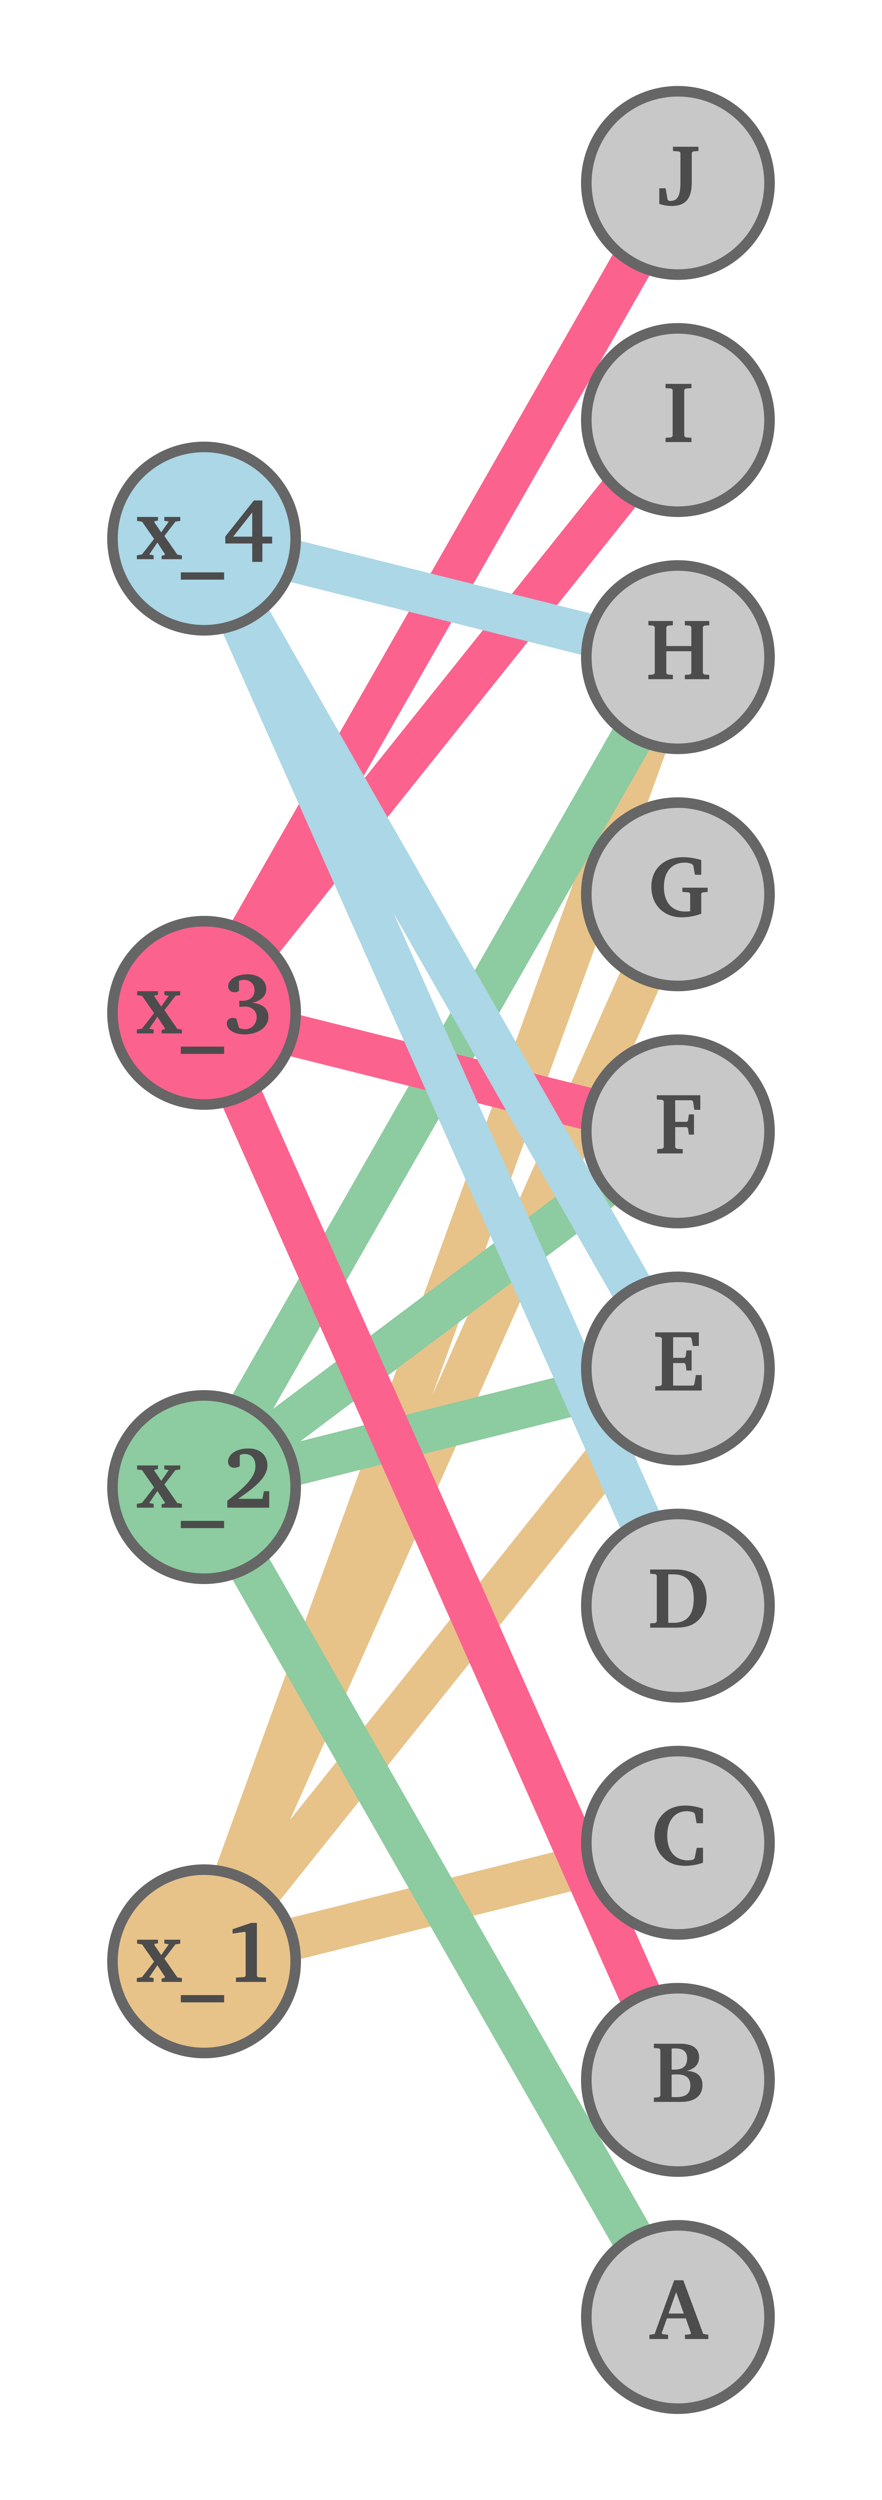 <?xml version="1.0" encoding="utf-8" standalone="no"?>
<!DOCTYPE svg PUBLIC "-//W3C//DTD SVG 1.1//EN"
  "http://www.w3.org/Graphics/SVG/1.1/DTD/svg11.dtd">
<svg xmlns:xlink="http://www.w3.org/1999/xlink" width="83.392pt" height="236.16pt" viewBox="0 0 83.392 236.16" xmlns="http://www.w3.org/2000/svg" version="1.1">
 <defs>
  <style type="text/css">*{stroke-linejoin: round; stroke-linecap: butt}</style>
 </defs>
 <g id="figure_1">
  <g id="patch_1">
   <path d="M 0 236.16 
L 83.392 236.16 
L 83.392 0 
L 0 0 
z
" style="fill: #ffffff"/>
  </g>
  <g id="axes_1">
   <g id="LineCollection_1">
    <path d="M 19.296 185.28 
L 64.096 84.48 
" clip-path="url(#pd3bf6d3554)" style="fill: none; stroke: #e7c38a; stroke-width: 4"/>
    <path d="M 19.296 185.28 
L 64.096 174.08 
" clip-path="url(#pd3bf6d3554)" style="fill: none; stroke: #e7c38a; stroke-width: 4"/>
    <path d="M 19.296 185.28 
L 64.096 129.28 
" clip-path="url(#pd3bf6d3554)" style="fill: none; stroke: #e7c38a; stroke-width: 4"/>
    <path d="M 19.296 185.28 
L 64.096 62.08 
" clip-path="url(#pd3bf6d3554)" style="fill: none; stroke: #e7c38a; stroke-width: 4"/>
    <path d="M 19.296 140.48 
L 64.096 106.88 
" clip-path="url(#pd3bf6d3554)" style="fill: none; stroke: #8dcba0; stroke-width: 4"/>
    <path d="M 19.296 140.48 
L 64.096 129.28 
" clip-path="url(#pd3bf6d3554)" style="fill: none; stroke: #8dcba0; stroke-width: 4"/>
    <path d="M 19.296 140.48 
L 64.096 218.88 
" clip-path="url(#pd3bf6d3554)" style="fill: none; stroke: #8dcba0; stroke-width: 4"/>
    <path d="M 19.296 140.48 
L 64.096 62.08 
" clip-path="url(#pd3bf6d3554)" style="fill: none; stroke: #8dcba0; stroke-width: 4"/>
    <path d="M 19.296 95.68 
L 64.096 39.68 
" clip-path="url(#pd3bf6d3554)" style="fill: none; stroke: #fc628e; stroke-width: 4"/>
    <path d="M 19.296 95.68 
L 64.096 17.28 
" clip-path="url(#pd3bf6d3554)" style="fill: none; stroke: #fc628e; stroke-width: 4"/>
    <path d="M 19.296 95.68 
L 64.096 106.88 
" clip-path="url(#pd3bf6d3554)" style="fill: none; stroke: #fc628e; stroke-width: 4"/>
    <path d="M 19.296 95.68 
L 64.096 196.48 
" clip-path="url(#pd3bf6d3554)" style="fill: none; stroke: #fc628e; stroke-width: 4"/>
    <path d="M 19.296 50.88 
L 64.096 151.68 
" clip-path="url(#pd3bf6d3554)" style="fill: none; stroke: #abd7e6; stroke-width: 4"/>
    <path d="M 19.296 50.88 
L 64.096 62.08 
" clip-path="url(#pd3bf6d3554)" style="fill: none; stroke: #abd7e6; stroke-width: 4"/>
    <path d="M 19.296 50.88 
L 64.096 129.28 
" clip-path="url(#pd3bf6d3554)" style="fill: none; stroke: #abd7e6; stroke-width: 4"/>
   </g>
   <g id="PathCollection_1">
    <defs>
     <path id="C0_0_a7d71ee5fc" d="M 0 8.66 
C 2.297 8.66 4.5 7.748 6.124 6.124 
C 7.748 4.5 8.66 2.297 8.66 -0 
C 8.66 -2.297 7.748 -4.5 6.124 -6.124 
C 4.5 -7.748 2.297 -8.66 0 -8.66 
C -2.297 -8.66 -4.5 -7.748 -6.124 -6.124 
C -7.748 -4.5 -8.66 -2.297 -8.66 0 
C -8.66 2.297 -7.748 4.5 -6.124 6.124 
C -4.5 7.748 -2.297 8.66 0 8.66 
z
"/>
    </defs>
    <g clip-path="url(#pd3bf6d3554)">
     <use xlink:href="#C0_0_a7d71ee5fc" x="19.296" y="185.28" style="fill: #e7c38a; stroke: #666666"/>
    </g>
    <g clip-path="url(#pd3bf6d3554)">
     <use xlink:href="#C0_0_a7d71ee5fc" x="19.296" y="140.48" style="fill: #8dcba0; stroke: #666666"/>
    </g>
    <g clip-path="url(#pd3bf6d3554)">
     <use xlink:href="#C0_0_a7d71ee5fc" x="19.296" y="95.68" style="fill: #fc628e; stroke: #666666"/>
    </g>
    <g clip-path="url(#pd3bf6d3554)">
     <use xlink:href="#C0_0_a7d71ee5fc" x="19.296" y="50.88" style="fill: #abd7e6; stroke: #666666"/>
    </g>
    <g clip-path="url(#pd3bf6d3554)">
     <use xlink:href="#C0_0_a7d71ee5fc" x="64.096" y="218.88" style="fill: #c8c8c8; stroke: #666666"/>
    </g>
    <g clip-path="url(#pd3bf6d3554)">
     <use xlink:href="#C0_0_a7d71ee5fc" x="64.096" y="196.48" style="fill: #c8c8c8; stroke: #666666"/>
    </g>
    <g clip-path="url(#pd3bf6d3554)">
     <use xlink:href="#C0_0_a7d71ee5fc" x="64.096" y="174.08" style="fill: #c8c8c8; stroke: #666666"/>
    </g>
    <g clip-path="url(#pd3bf6d3554)">
     <use xlink:href="#C0_0_a7d71ee5fc" x="64.096" y="151.68" style="fill: #c8c8c8; stroke: #666666"/>
    </g>
    <g clip-path="url(#pd3bf6d3554)">
     <use xlink:href="#C0_0_a7d71ee5fc" x="64.096" y="129.28" style="fill: #c8c8c8; stroke: #666666"/>
    </g>
    <g clip-path="url(#pd3bf6d3554)">
     <use xlink:href="#C0_0_a7d71ee5fc" x="64.096" y="106.88" style="fill: #c8c8c8; stroke: #666666"/>
    </g>
    <g clip-path="url(#pd3bf6d3554)">
     <use xlink:href="#C0_0_a7d71ee5fc" x="64.096" y="84.48" style="fill: #c8c8c8; stroke: #666666"/>
    </g>
    <g clip-path="url(#pd3bf6d3554)">
     <use xlink:href="#C0_0_a7d71ee5fc" x="64.096" y="62.08" style="fill: #c8c8c8; stroke: #666666"/>
    </g>
    <g clip-path="url(#pd3bf6d3554)">
     <use xlink:href="#C0_0_a7d71ee5fc" x="64.096" y="39.68" style="fill: #c8c8c8; stroke: #666666"/>
    </g>
    <g clip-path="url(#pd3bf6d3554)">
     <use xlink:href="#C0_0_a7d71ee5fc" x="64.096" y="17.28" style="fill: #c8c8c8; stroke: #666666"/>
    </g>
   </g>
   <g id="text_1">
    <g clip-path="url(#pd3bf6d3554)">
     <!-- x_1 -->
     <g style="fill: #4c4c4c" transform="translate(12.848 187.225) scale(0.08 -0.08)">
      <defs>
       <path id="CharterBT-Bold-78" d="M 90 3117 
L 90 2822 
L 454 2771 
L 1344 1498 
L 448 352 
L 70 282 
L 70 0 
L 1312 0 
L 1312 282 
L 986 346 
L 1587 1229 
L 2150 371 
L 2125 307 
L 1901 250 
L 1901 0 
L 3398 0 
L 3398 282 
L 3059 339 
L 2106 1715 
L 2925 2778 
L 3277 2822 
L 3277 3117 
L 2099 3117 
L 2099 2835 
L 2426 2778 
L 1869 1978 
L 1357 2739 
L 1389 2810 
L 1632 2848 
L 1632 3117 
L 90 3117 
z
" transform="scale(0.016)"/>
       <path id="CharterBT-Bold-5f" d="M 3200 -973 
L 0 -973 
L 0 -1510 
L 3200 -1510 
L 3200 -973 
z
" transform="scale(0.016)"/>
       <path id="CharterBT-Bold-31" d="M 2080 4358 
L 698 3891 
L 698 3565 
L 1606 3699 
L 1664 3622 
L 1664 474 
L 1587 358 
L 947 320 
L 947 0 
L 3168 0 
L 3168 320 
L 2566 346 
L 2496 448 
L 2496 4358 
L 2080 4358 
z
" transform="scale(0.016)"/>
      </defs>
      <use xlink:href="#CharterBT-Bold-78"/>
      <use xlink:href="#CharterBT-Bold-5f" transform="translate(53.1 0)"/>
      <use xlink:href="#CharterBT-Bold-31" transform="translate(103.1 0)"/>
     </g>
    </g>
   </g>
   <g id="text_2">
    <g clip-path="url(#pd3bf6d3554)">
     <!-- x_2 -->
     <g style="fill: #4c4c4c" transform="translate(12.848 142.425) scale(0.08 -0.08)">
      <defs>
       <path id="CharterBT-Bold-32" d="M 1107 653 
C 2528 1619 3270 2304 3270 3123 
C 3270 3866 2726 4371 1869 4371 
C 947 4371 365 3923 365 3392 
C 365 3123 544 2944 826 2944 
C 954 2944 1088 2982 1229 3059 
L 1229 3885 
C 1357 3936 1485 3962 1600 3962 
C 2086 3962 2387 3635 2387 3066 
C 2387 2266 1658 1555 307 506 
L 307 0 
L 3405 0 
L 3405 1216 
L 3014 1216 
L 2899 653 
L 1107 653 
z
" transform="scale(0.016)"/>
      </defs>
      <use xlink:href="#CharterBT-Bold-78"/>
      <use xlink:href="#CharterBT-Bold-5f" transform="translate(53.1 0)"/>
      <use xlink:href="#CharterBT-Bold-32" transform="translate(103.1 0)"/>
     </g>
    </g>
   </g>
   <g id="text_3">
    <g clip-path="url(#pd3bf6d3554)">
     <!-- x_3 -->
     <g style="fill: #4c4c4c" transform="translate(12.848 97.625) scale(0.08 -0.08)">
      <defs>
       <path id="CharterBT-Bold-33" d="M 2138 2259 
C 2829 2419 3187 2778 3187 3283 
C 3187 3904 2650 4365 1798 4365 
C 928 4365 371 3942 371 3482 
C 371 3226 557 3040 832 3040 
C 966 3040 1069 3066 1171 3130 
L 1171 3878 
C 1299 3930 1421 3955 1530 3955 
C 1997 3955 2323 3642 2323 3194 
C 2323 2701 1984 2406 1382 2406 
C 1325 2406 1261 2406 1197 2413 
L 1197 1952 
C 1370 1978 1504 1984 1594 1984 
C 2138 1984 2477 1664 2477 1197 
C 2477 698 2106 307 1619 307 
C 1491 307 1344 339 1178 403 
L 973 1094 
C 877 1126 800 1146 723 1146 
C 448 1146 269 979 269 730 
C 269 307 774 -70 1562 -70 
C 2662 -70 3347 512 3347 1235 
C 3347 1818 2918 2202 2138 2259 
z
" transform="scale(0.016)"/>
      </defs>
      <use xlink:href="#CharterBT-Bold-78"/>
      <use xlink:href="#CharterBT-Bold-5f" transform="translate(53.1 0)"/>
      <use xlink:href="#CharterBT-Bold-33" transform="translate(103.1 0)"/>
     </g>
    </g>
   </g>
   <g id="text_4">
    <g clip-path="url(#pd3bf6d3554)">
     <!-- x_4 -->
     <g style="fill: #4c4c4c" transform="translate(12.848 52.825) scale(0.08 -0.08)">
      <defs>
       <path id="CharterBT-Bold-34" d="M 2272 4333 
L 160 1677 
L 160 1158 
L 2150 1158 
L 2150 -198 
L 2899 -198 
L 2899 1158 
L 3622 1158 
L 3622 1664 
L 2899 1664 
L 2899 4333 
L 2272 4333 
z
M 2150 3450 
L 2150 1664 
L 742 1664 
L 2150 3450 
z
" transform="scale(0.016)"/>
      </defs>
      <use xlink:href="#CharterBT-Bold-78"/>
      <use xlink:href="#CharterBT-Bold-5f" transform="translate(53.1 0)"/>
      <use xlink:href="#CharterBT-Bold-34" transform="translate(103.1 0)"/>
     </g>
    </g>
   </g>
   <g id="text_5">
    <g clip-path="url(#pd3bf6d3554)">
     <!-- A -->
     <g style="fill: #4c4c4c" transform="translate(61.492 220.96) scale(0.08 -0.08)">
      <defs>
       <path id="CharterBT-Bold-41" d="M 1760 4339 
L 314 371 
L -70 314 
L -70 0 
L 1306 0 
L 1306 314 
L 902 358 
L 838 442 
L 1222 1523 
L 2618 1523 
L 3002 435 
L 2957 352 
L 2554 314 
L 2554 0 
L 4282 0 
L 4282 314 
L 3904 378 
L 2432 4339 
L 1760 4339 
z
M 1901 3462 
L 2470 1882 
L 1344 1882 
L 1901 3462 
z
" transform="scale(0.016)"/>
      </defs>
      <use xlink:href="#CharterBT-Bold-41"/>
     </g>
    </g>
   </g>
   <g id="text_6">
    <g clip-path="url(#pd3bf6d3554)">
     <!-- B -->
     <g style="fill: #4c4c4c" transform="translate(61.584 198.56) scale(0.08 -0.08)">
      <defs>
       <path id="CharterBT-Bold-42" d="M 186 4294 
L 186 3981 
L 563 3949 
L 666 3859 
L 666 448 
L 563 346 
L 186 314 
L 186 0 
L 2163 0 
C 3213 0 3776 448 3776 1254 
C 3776 1882 3360 2272 2611 2285 
C 3219 2445 3526 2790 3526 3290 
C 3526 3955 3053 4294 2106 4294 
L 186 4294 
z
M 1498 2387 
L 1498 3936 
C 1587 3942 1670 3949 1754 3949 
C 2355 3949 2643 3712 2643 3213 
C 2643 2637 2336 2381 1670 2381 
C 1613 2381 1555 2381 1498 2387 
z
M 1498 365 
L 1498 2016 
C 1677 2029 1818 2029 1920 2029 
C 2560 2029 2880 1760 2880 1216 
C 2880 602 2547 352 1805 352 
C 1709 352 1606 358 1498 365 
z
" transform="scale(0.016)"/>
      </defs>
      <use xlink:href="#CharterBT-Bold-42"/>
     </g>
    </g>
   </g>
   <g id="text_7">
    <g clip-path="url(#pd3bf6d3554)">
     <!-- C -->
     <g style="fill: #4c4c4c" transform="translate(61.544 176.16) scale(0.08 -0.08)">
      <defs>
       <path id="CharterBT-Bold-43" d="M 3846 154 
L 3846 1254 
L 3386 1254 
L 3226 480 
L 3130 384 
C 2976 346 2848 326 2739 326 
C 1786 326 1203 1005 1203 2150 
C 1203 3283 1779 3955 2656 3955 
C 2822 3955 2989 3923 3162 3859 
L 3251 3750 
L 3373 3066 
L 3846 3066 
L 3846 4134 
C 3418 4288 2982 4371 2541 4371 
C 1875 4371 1331 4173 928 3782 
C 493 3366 262 2797 262 2144 
C 262 1325 659 608 1325 211 
C 1638 26 2042 -77 2502 -77 
C 2970 -77 3418 0 3846 154 
z
" transform="scale(0.016)"/>
      </defs>
      <use xlink:href="#CharterBT-Bold-43"/>
     </g>
    </g>
   </g>
   <g id="text_8">
    <g clip-path="url(#pd3bf6d3554)">
     <!-- D -->
     <g style="fill: #4c4c4c" transform="translate(61.232 153.76) scale(0.08 -0.08)">
      <defs>
       <path id="CharterBT-Bold-44" d="M 2054 4294 
L 186 4294 
L 186 3981 
L 576 3949 
L 678 3846 
L 678 448 
L 576 346 
L 186 314 
L 186 0 
L 2054 0 
C 2694 0 3174 96 3571 403 
C 4090 800 4358 1389 4358 2144 
C 4358 3488 3539 4294 2054 4294 
z
M 1523 3936 
L 1894 3936 
C 2912 3936 3405 3354 3405 2150 
C 3405 947 2912 358 1894 358 
L 1523 358 
L 1523 3936 
z
" transform="scale(0.016)"/>
      </defs>
      <use xlink:href="#CharterBT-Bold-44"/>
     </g>
    </g>
   </g>
   <g id="text_9">
    <g clip-path="url(#pd3bf6d3554)">
     <!-- E -->
     <g style="fill: #4c4c4c" transform="translate(61.712 131.36) scale(0.08 -0.08)">
      <defs>
       <path id="CharterBT-Bold-45" d="M 186 0 
L 3622 0 
L 3622 1146 
L 3187 1146 
L 3078 467 
L 2995 365 
L 1510 365 
L 1510 2029 
L 2342 2029 
L 2432 1939 
L 2496 1478 
L 2874 1478 
L 2874 2963 
L 2496 2963 
L 2432 2502 
L 2342 2413 
L 1510 2413 
L 1510 3936 
L 2784 3936 
L 2867 3853 
L 2963 3290 
L 3411 3290 
L 3411 4294 
L 186 4294 
L 186 3981 
L 576 3949 
L 678 3859 
L 678 448 
L 576 346 
L 186 314 
L 186 0 
z
" transform="scale(0.016)"/>
      </defs>
      <use xlink:href="#CharterBT-Bold-45"/>
     </g>
    </g>
   </g>
   <g id="text_10">
    <g clip-path="url(#pd3bf6d3554)">
     <!-- F -->
     <g style="fill: #4c4c4c" transform="translate(61.888 108.96) scale(0.08 -0.08)">
      <defs>
       <path id="CharterBT-Bold-46" d="M 192 0 
L 2080 0 
L 2080 314 
L 1632 346 
L 1523 448 
L 1523 1939 
L 2381 1939 
L 2470 1856 
L 2534 1389 
L 2912 1389 
L 2912 2880 
L 2534 2880 
L 2470 2413 
L 2381 2330 
L 1523 2330 
L 1523 3923 
L 2758 3923 
L 2842 3840 
L 2938 3219 
L 3379 3219 
L 3379 4294 
L 166 4294 
L 166 3981 
L 576 3949 
L 678 3859 
L 678 448 
L 576 346 
L 192 314 
L 192 0 
z
" transform="scale(0.016)"/>
      </defs>
      <use xlink:href="#CharterBT-Bold-46"/>
     </g>
    </g>
   </g>
   <g id="text_11">
    <g clip-path="url(#pd3bf6d3554)">
     <!-- G -->
     <g style="fill: #4c4c4c" transform="translate(61.256 86.56) scale(0.08 -0.08)">
      <defs>
       <path id="CharterBT-Bold-47" d="M 2547 2112 
L 2547 1798 
L 3021 1766 
L 3123 1677 
L 3123 371 
C 2957 358 2835 352 2771 352 
C 1786 352 1184 1024 1184 2176 
C 1184 3296 1773 3962 2726 3962 
C 2912 3962 3085 3930 3258 3859 
L 3354 3744 
L 3475 3066 
L 3942 3066 
L 3942 4154 
C 3469 4294 3014 4365 2592 4365 
C 1171 4365 256 3488 256 2176 
C 256 845 1165 -77 2509 -77 
C 2976 -77 3450 13 3942 186 
L 3942 1677 
L 4045 1766 
L 4416 1798 
L 4416 2112 
L 2547 2112 
z
" transform="scale(0.016)"/>
      </defs>
      <use xlink:href="#CharterBT-Bold-47"/>
     </g>
    </g>
   </g>
   <g id="text_12">
    <g clip-path="url(#pd3bf6d3554)">
     <!-- H -->
     <g style="fill: #4c4c4c" transform="translate(61.056 64.16) scale(0.08 -0.08)">
      <defs>
       <path id="CharterBT-Bold-48" d="M 192 4294 
L 192 3981 
L 563 3949 
L 666 3846 
L 666 448 
L 563 346 
L 192 314 
L 192 0 
L 2003 0 
L 2003 314 
L 1619 346 
L 1517 448 
L 1517 2061 
L 3366 2061 
L 3366 448 
L 3270 346 
L 2886 314 
L 2886 0 
L 4691 0 
L 4691 314 
L 4320 346 
L 4218 448 
L 4218 3846 
L 4320 3949 
L 4691 3981 
L 4691 4294 
L 2886 4294 
L 2886 3981 
L 3270 3949 
L 3366 3846 
L 3366 2445 
L 1517 2445 
L 1517 3846 
L 1619 3949 
L 2003 3981 
L 2003 4294 
L 192 4294 
z
" transform="scale(0.016)"/>
      </defs>
      <use xlink:href="#CharterBT-Bold-48"/>
     </g>
    </g>
   </g>
   <g id="text_13">
    <g clip-path="url(#pd3bf6d3554)">
     <!-- I -->
     <g style="fill: #4c4c4c" transform="translate(62.68 41.76) scale(0.08 -0.08)">
      <defs>
       <path id="CharterBT-Bold-49" d="M 192 0 
L 2106 0 
L 2106 314 
L 1677 346 
L 1574 448 
L 1574 3859 
L 1677 3949 
L 2106 3981 
L 2106 4294 
L 192 4294 
L 192 3981 
L 614 3949 
L 717 3859 
L 717 448 
L 614 346 
L 192 314 
L 192 0 
z
" transform="scale(0.016)"/>
      </defs>
      <use xlink:href="#CharterBT-Bold-49"/>
     </g>
    </g>
   </g>
   <g id="text_14">
    <g clip-path="url(#pd3bf6d3554)">
     <!-- J -->
     <g style="fill: #4c4c4c" transform="translate(62.236 19.36) scale(0.08 -0.08)">
      <defs>
       <path id="CharterBT-Bold-4a" d="M 1638 3859 
L 1638 1670 
C 1638 736 1466 294 883 294 
C 851 294 813 301 781 301 
L 691 384 
L 544 1229 
L 77 1229 
L 77 77 
C 390 -26 691 -77 992 -77 
C 2035 -77 2477 480 2477 1677 
L 2477 3859 
L 2579 3949 
L 2970 3981 
L 2970 4294 
L 1088 4294 
L 1088 3981 
L 1536 3949 
L 1638 3859 
z
" transform="scale(0.016)"/>
      </defs>
      <use xlink:href="#CharterBT-Bold-4a"/>
     </g>
    </g>
   </g>
  </g>
 </g>
 <defs>
  <clipPath id="pd3bf6d3554">
   <rect x="7.2" y="7.2" width="68.992" height="221.76"/>
  </clipPath>
 </defs>
</svg>
